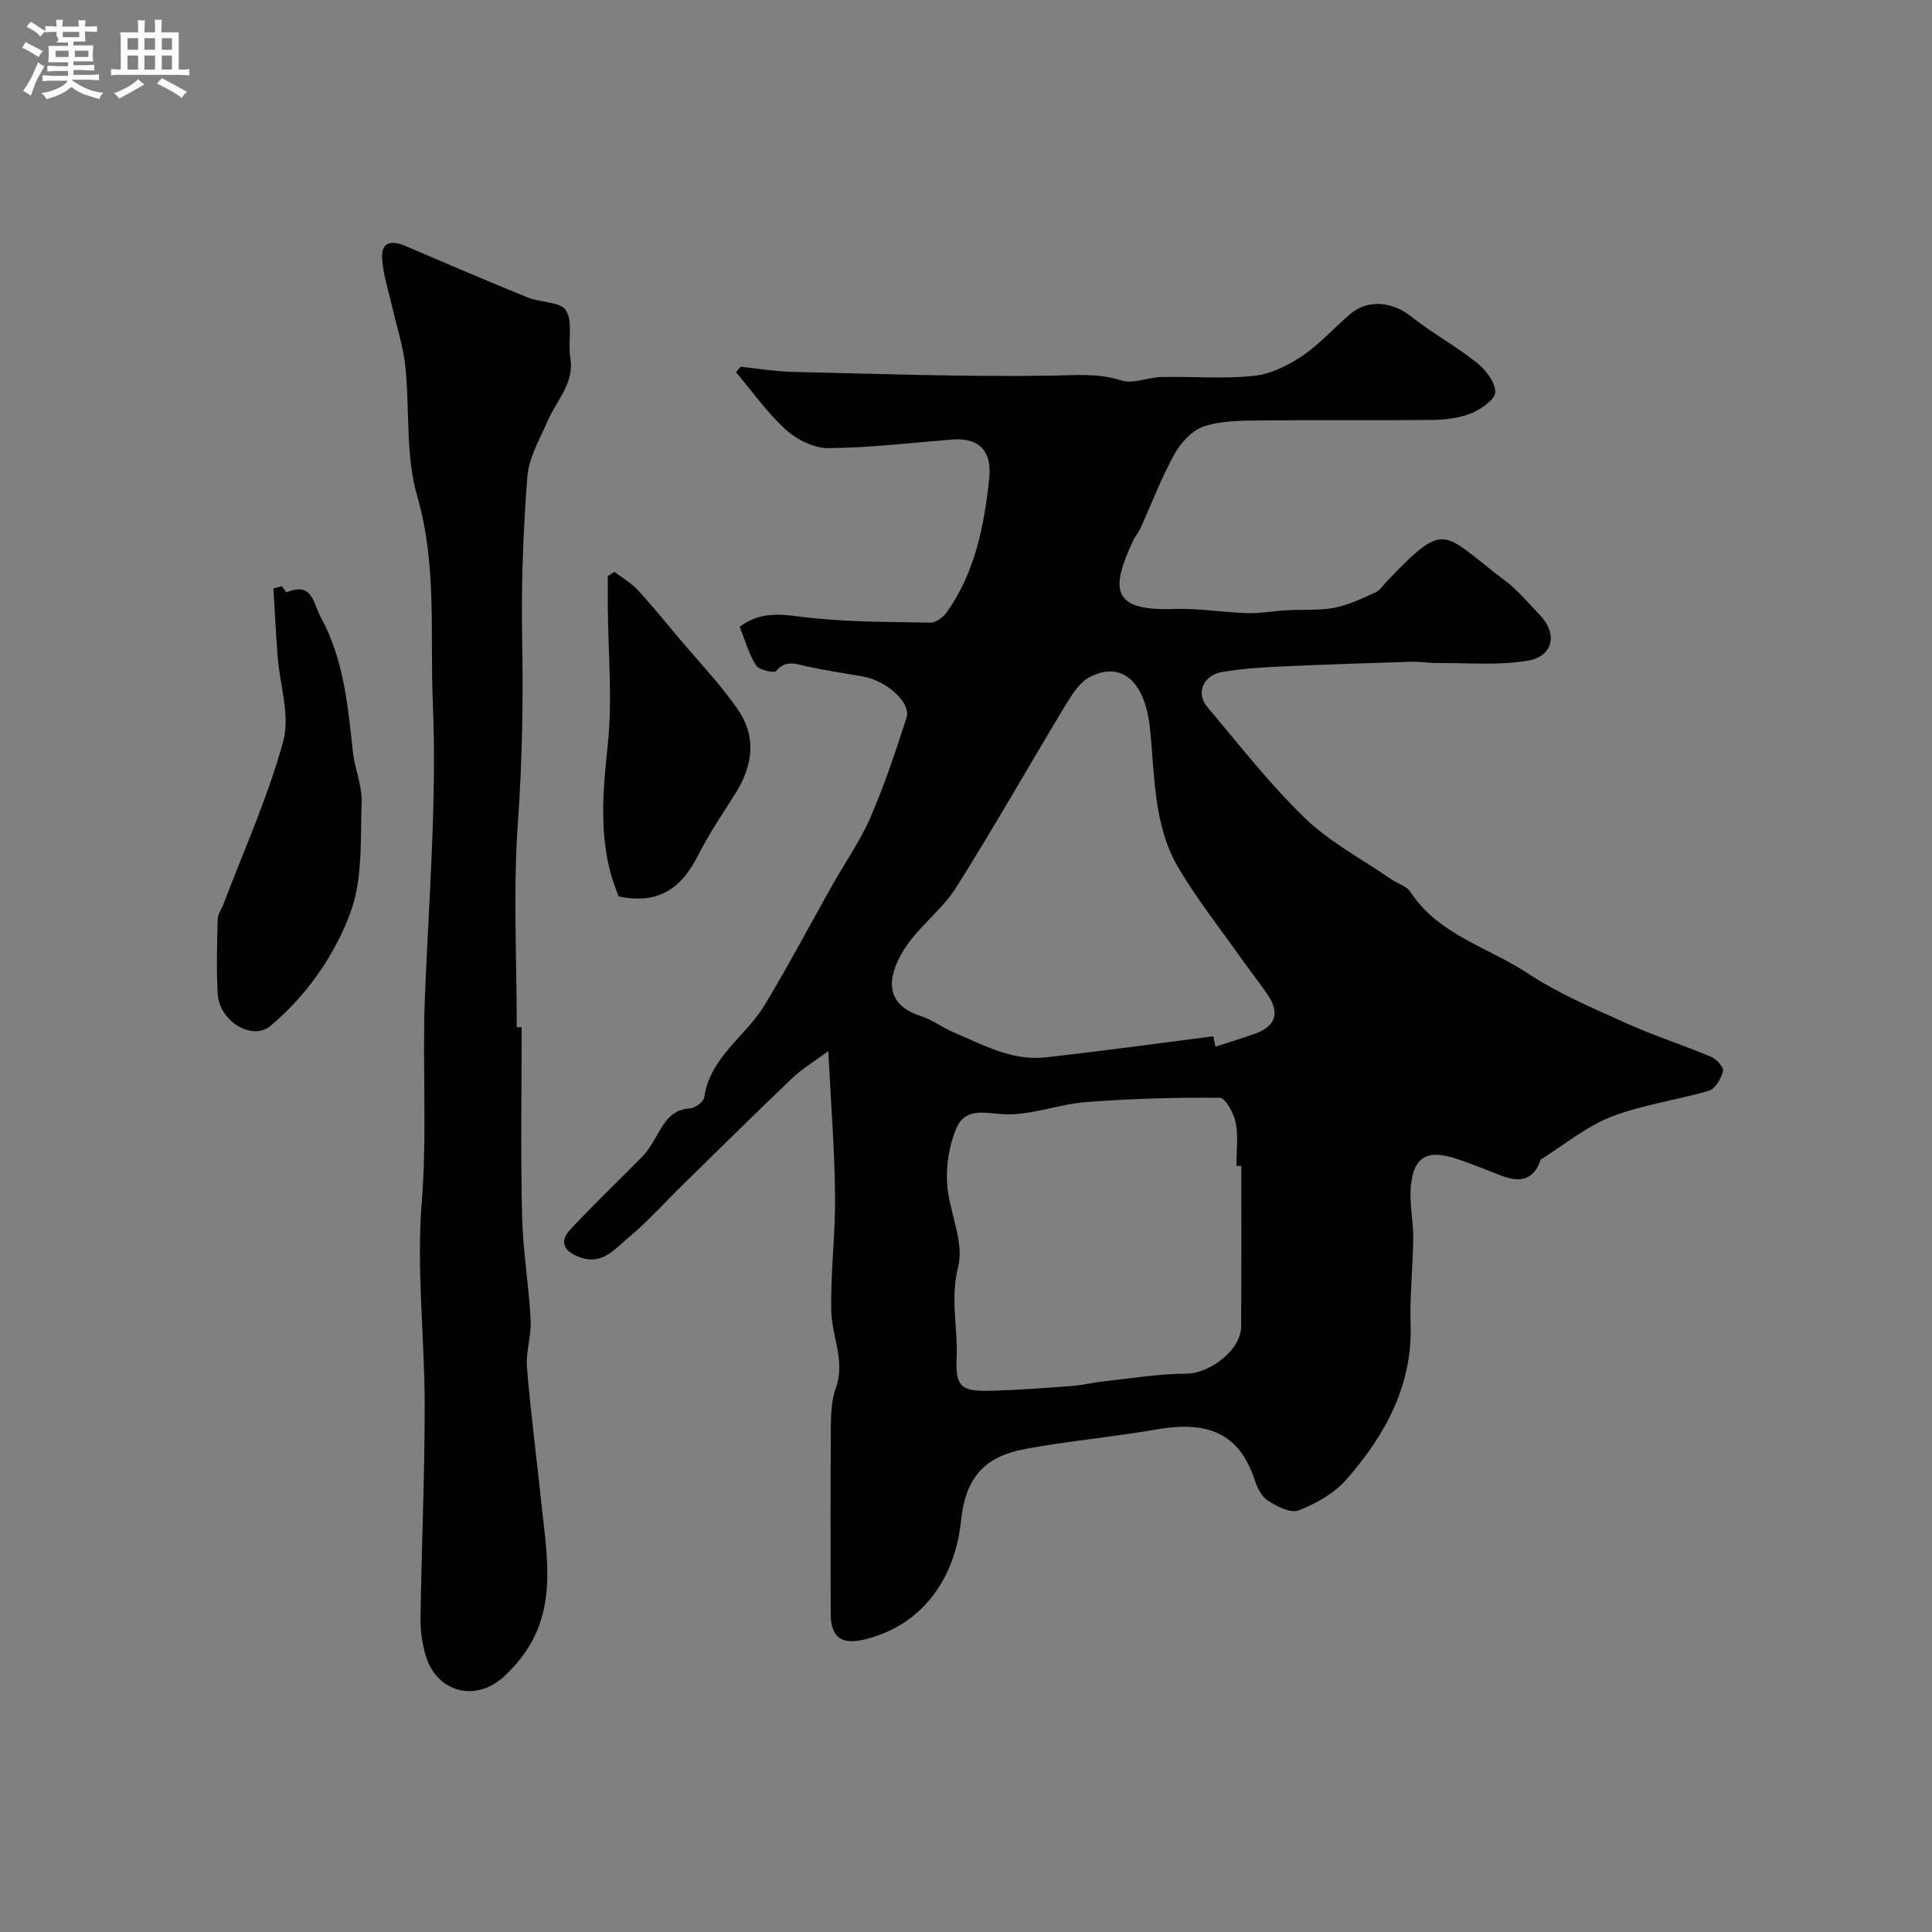 <svg enable-background="new 0 0 400 400" viewBox="0 0 400 400" xmlns="http://www.w3.org/2000/svg"><rect x="0" y="0" width="400" height="400" fill="#808080" stroke="none"/><path d="m6.8 9.5c.6.3 1.3.7 2.1 1.1-.4.4-.7.8-.9 1.2-.7-.4-1.3-.8-1.8-1.1s-1.1-.6-1.6-.8c.2-.4.5-.8.7-1.2.4.2.8.5 1.5.8zm.9 6.9c-.3.6-.5 1.1-.7 1.7s-.4 1.1-.6 1.7c-.6-.4-1.1-.7-1.6-1 .7-1 1.2-1.8 1.5-2.4.3-.5.6-1.1.8-1.7.3-.6.5-1.2.8-1.8.3.3.8.6 1.3.8-.7 1.3-1.2 2.2-1.5 2.7zm.1-11c.4.3 1 .7 1.7 1.1-.5.2-.8.6-1.1 1.1-.5-.6-1-1-1.4-1.2s-.9-.6-1.5-.8c.2-.4.5-.7.9-1.1.5.3.9.6 1.4.9zm10.5 13.1c1 .4 2 .6 3.1.7-.4.4-.7.8-.8 1.3-.9-.2-1.9-.6-3-.9-1-.4-2-.9-2.8-1.6-.5.4-1.1.9-1.9 1.3s-1.9.9-3.3 1.2c-.1-.3-.5-.8-1.1-1.3 1 0 2.1-.3 3.2-.8 1.2-.5 1.9-1 2.3-1.7h-3.2c-.4 0-1 0-2 .1v-1.2c1 0 1.7.1 2 .1h3.3v-1h-2.3c-.2 0-.9 0-2 .1v-1.2c1.2 0 1.9.1 2 .1h2.3v-.8h-4.1c0-.7.1-1.2.1-1.6 0-.5 0-1.1-.1-1.8h4.1v-.7h-2.5c1-.6.1-1.1.1-1.6v-.6h-.5c-.4 0-1 0-1.8.1v-1.3c1.2 0 1.9.1 2.1.1h.2c0-.3 0-.8-.1-1.4h1.4c0 .6-.1 1-.1 1.4h3.4c0-.4 0-.8-.1-1.3h1.5c0 .4-.1.9-.1 1.3.7 0 1.5 0 2.5-.1v1.2c-1 0-1.8-.1-2.5-.1v.6c0 .3 0 .8.1 1.5h-2.5v.8h4.1c0 .7-.1 1.3-.1 1.8s0 1 .1 1.5h-4.1v.8h1.4c.8 0 1.8 0 2.9-.1v1.2c-1 0-1.9-.1-2.8-.1h-1.5v1h3.2c.3 0 1 0 2.1-.1v1.2c-1.1 0-1.8-.1-2.1-.1h-3.4l-.1.1c1.4 1 2.4 1.5 3.4 1.9zm-4.1-6.7v-1.3h-2.7v1.3zm2.2-4.1v-1.1h-3.4v1.1zm1.9 4.1v-1.3h-2.8v1.3z" fill="#fcfafa"/><path d="m37 6.7v2.3 5.4c1 0 1.8 0 2.2-.1v1.3c-.6 0-1.5-.1-2.5-.1h-11.9c-.7 0-1.3 0-1.8.1v-1.3c.5 0 1.1.1 2 .1v-5.2c0-1 0-1.8-.1-2.5h3.7c0-1.3 0-2.1-.1-2.5h1.5c0 .4-.1 1.3-.1 2.5h2.2c0-1.2 0-2.1-.1-2.6h1.5c0 .4-.1 1.3-.1 2.6zm-12.3 13.7c-.3-.4-.7-.8-1.1-1.1 1.1-.4 2.1-.9 2.9-1.3.8-.5 1.5-1 2.1-1.6.4.4.9.8 1.3 1.1-2.5 1.4-4.2 2.4-5.2 2.9zm3.9-10.1v-2.4h-2.2v2.4zm0 4.1v-2.9h-2.2v2.9zm3.5-4.1v-2.4h-2.2v2.4zm0 4.1v-2.9h-2.2v2.9zm.4 2.9 1-1.1c.6.3 1.4.7 2.5 1.3s2 1.1 2.7 1.5c-.4.4-.8.8-1.1 1.3-.8-.8-2.5-1.7-5.1-3zm3.1-7v-2.4h-2.1v2.4zm0 4.1v-2.9h-2.1v2.9z" fill="#fcfafa"/><g fill="#010100"><path d="m171.49 217.61c-2.99 2.22-5.47 3.7-7.5 5.64-7.6 7.25-15.07 14.64-22.57 21.99-3.74 3.66-7.24 7.6-11.25 10.94-2.93 2.44-5.63 6.08-10.63 3.92-3.45-1.49-3.34-3.54-1.36-5.66 4.82-5.16 9.95-10.03 14.9-15.08.9-.92 1.59-2.07 2.27-3.17 1.85-2.98 3.09-6.49 7.55-6.71 1.04-.05 2.76-1.37 2.9-2.29 1.23-8.36 8.57-12.59 12.49-19.07 4.94-8.17 9.4-16.64 14.09-24.96 2.62-4.65 5.74-9.09 7.85-13.96 2.9-6.69 5.21-13.65 7.45-20.6 1-3.11-4.12-7.69-9.05-8.55-3.85-.67-7.73-1.24-11.54-2.07-2.31-.51-4.37-1.44-6.41.93-.44.51-3.55-.2-4.14-1.14-1.52-2.43-2.32-5.32-3.4-8 4.06-3.06 8.07-2.68 12.73-2.08 8.83 1.14 17.83 1.04 26.77 1.22 1.12.02 2.62-1.09 3.35-2.11 5.88-8.24 7.77-17.95 8.81-27.63.71-6.58-2.89-8.55-7.69-8.17-8.54.69-17.09 1.71-25.63 1.78-2.95.02-6.49-1.74-8.76-3.8-3.87-3.51-6.94-7.9-10.35-11.92.32-.37.64-.75.96-1.12 3.56.36 7.11.96 10.68 1.05 17.93.41 35.87 1.06 53.79.78 4.94-.08 9.55-.55 14.41 1 2.41.77 5.46-.65 8.23-.71 6.36-.14 12.77.42 19.07-.23 3.49-.36 7.1-2.11 10.07-4.11 3.66-2.46 6.65-5.9 10.06-8.77 3.65-3.07 8.73-2.44 12.49.55 4.33 3.45 9.27 6.13 13.6 9.57 1.85 1.47 3.83 4.02 3.85 6.1.02 1.49-2.91 3.55-4.92 4.37-2.5 1.02-5.41 1.37-8.14 1.4-11.83.14-23.66-.02-35.5.11-3.93.04-8.06.02-11.71 1.21-2.43.79-4.8 3.33-6.11 5.68-2.73 4.91-4.72 10.24-7.05 15.37-.4.88-1.09 1.63-1.5 2.51-4.63 9.94-4.81 14.74 8.34 14.26 5.07-.18 10.17.71 15.27.86 2.66.08 5.32-.44 7.99-.59 3.33-.19 6.73.1 9.97-.51 2.94-.56 5.76-1.93 8.53-3.18.99-.45 1.69-1.58 2.49-2.42 12.36-12.88 11.21-9.91 24.4 0 2.64 1.98 4.78 4.63 7.11 7.02 3.78 3.88 2.92 8.62-2.47 9.53-6.03 1.02-12.34.44-18.53.49-1.87.01-3.75-.33-5.61-.27-9.26.29-18.51.59-27.76 1.02-3.77.17-7.56.47-11.28 1.08-3.98.65-5.58 4.38-3.14 7.27 6.59 7.79 12.88 15.92 20.19 22.98 5.18 5 11.83 8.5 17.83 12.64 1.34.92 3.23 1.43 4.04 2.68 5.85 8.91 16.11 11.43 24.32 16.86 6.32 4.18 13.46 7.19 20.42 10.33 5.71 2.58 11.73 4.5 17.51 6.93 1.11.47 2.67 2.22 2.47 2.97-.41 1.54-1.61 3.66-2.93 4.05-6.68 1.99-13.75 2.87-20.19 5.39-5.24 2.04-9.8 5.84-14.65 8.88-.1.07-.09.31-.15.46-1.57 4.07-4.55 4.17-8.03 2.84-3.04-1.16-6.04-2.41-9.12-3.44-6.1-2.05-8.97-.54-9.56 5.56-.35 3.57.52 7.23.49 10.85-.06 5.92-.75 11.84-.55 17.74.43 12.83-5.31 23.09-13.32 32.24-2.51 2.87-6.28 4.97-9.88 6.37-1.67.65-4.57-.85-6.45-2.09-1.34-.89-2.2-2.86-2.75-4.53-3.39-10.19-10.83-11.78-20.23-10.14-9 1.57-18.13 2.38-27.11 4.03-8.77 1.61-12.44 6.2-13.35 14.95-1.15 11.08-7.28 21.27-19.7 24.44-4.91 1.26-7.26-.22-7.27-5.25-.03-13-.06-26 .03-39 .02-2.6.18-5.35 1.04-7.77 1.97-5.54-.82-10.6-.95-15.86-.19-7.92.87-15.87.78-23.8-.08-9.46-.84-18.93-1.4-30.08zm79.71-3.06c.15.72.29 1.44.44 2.16 2.74-.9 5.5-1.73 8.21-2.7 4.19-1.5 5.18-4.22 2.69-7.94-1.72-2.57-3.68-4.99-5.47-7.52-4.4-6.23-9.15-12.25-13.04-18.79-5.28-8.87-4.91-19.18-5.95-29.04-1-9.46-5.72-13.95-12.38-10.59-2.08 1.05-3.66 3.49-4.95 5.61-7.66 12.67-14.94 25.57-22.85 38.09-2.95 4.67-7.86 8.12-10.77 12.82-3.71 6-3.79 11.4 3.58 13.74 2.31.73 4.33 2.33 6.59 3.28 6.14 2.6 12.16 6.02 19.13 5.25 11.62-1.28 23.18-2.89 34.77-4.37zm5.8 26.85c-.34 0-.67-.01-1.01-.01 0-3 .42-6.08-.15-8.97-.38-1.93-2.13-5.13-3.29-5.14-9.25-.09-18.52.19-27.74.9-5.49.42-10.92 2.61-16.36 2.53-4.12-.06-8.48-1.77-10.48 2.97-1.46 3.46-2.11 7.59-1.88 11.35.36 5.81 3.61 12.03 2.29 17.22-1.69 6.62-.04 12.7-.32 18.98-.26 5.85.96 6.88 6.98 6.72 5.61-.15 11.21-.57 16.8-.99 2.26-.17 4.5-.73 6.76-.98 5.67-.61 11.35-1.57 17.03-1.58 4.84-.02 11.3-4.89 11.33-9.72.08-11.09.04-22.18.04-33.28z"/><path d="m108 212.68c0 13.02-.22 26.04.09 39.04.17 7.21 1.4 14.38 1.78 21.59.17 3.24-1.03 6.56-.77 9.78.78 9.47 2.02 18.9 3.01 28.36 1.15 10.91 3.35 21.98-4.17 31.74-1.01 1.31-2.15 2.52-3.33 3.67-5.92 5.74-14.25 3.66-16.52-4.24-.71-2.48-1.07-5.16-1.03-7.74.22-14.59.87-29.19.87-43.78 0-14.11-1.74-28.31-.61-42.3 1.14-14.15.09-28.2.65-42.29.81-20.35 2.5-40.76 1.64-61.05-.6-14.18.89-28.55-3.23-42.74-2.47-8.51-1.51-17.98-2.47-26.98-.44-4.14-1.81-8.19-2.73-12.29-.75-3.32-1.87-6.62-2.06-9.98-.2-3.58 2.12-3.71 4.93-2.5 8.37 3.6 16.75 7.18 25.19 10.61 2.67 1.09 6.9.89 7.97 2.71 1.48 2.52.31 6.46.86 9.69.91 5.37-2.82 8.85-4.66 13.12-1.63 3.79-3.92 7.64-4.23 11.6-.86 11.22-1.29 22.52-1.07 33.77.24 12.67.01 25.24-.89 37.9-.99 14.04-.23 28.2-.23 42.31z"/><path d="m58.36 121.37c.35.44.89 1.31 1.03 1.25 5.32-2.24 5.45 2.3 7.03 5.18 4.75 8.7 5.6 18.28 6.64 27.86.38 3.53 1.94 7.02 1.81 10.5-.27 7.69.26 15.92-2.35 22.88-3.32 8.87-9.01 17.04-16.52 23.36-3.76 3.17-10.59-.93-10.92-6.62-.3-5.14-.13-10.32-.01-15.47.02-1.04.79-2.05 1.18-3.08 4.25-11.22 9.24-22.24 12.39-33.76 1.46-5.35-.72-11.68-1.16-17.57-.36-4.69-.59-9.38-.87-14.08.57-.16 1.16-.31 1.75-.45z"/><path d="m128.11 185.6c-4.33-10.15-3.42-20.61-2.28-31.39.99-9.4.08-19.01.01-28.52-.01-2.13 0-4.27 0-6.4.45-.3.91-.6 1.36-.9 1.6 1.22 3.41 2.24 4.77 3.7 2.94 3.17 5.67 6.54 8.45 9.85 4.21 5.02 8.81 9.78 12.48 15.17 3.75 5.51 2.94 11.47-.59 17.08-2.68 4.27-5.54 8.46-7.8 12.94-3.34 6.62-8.02 10.22-16.4 8.47z"/></g></svg>